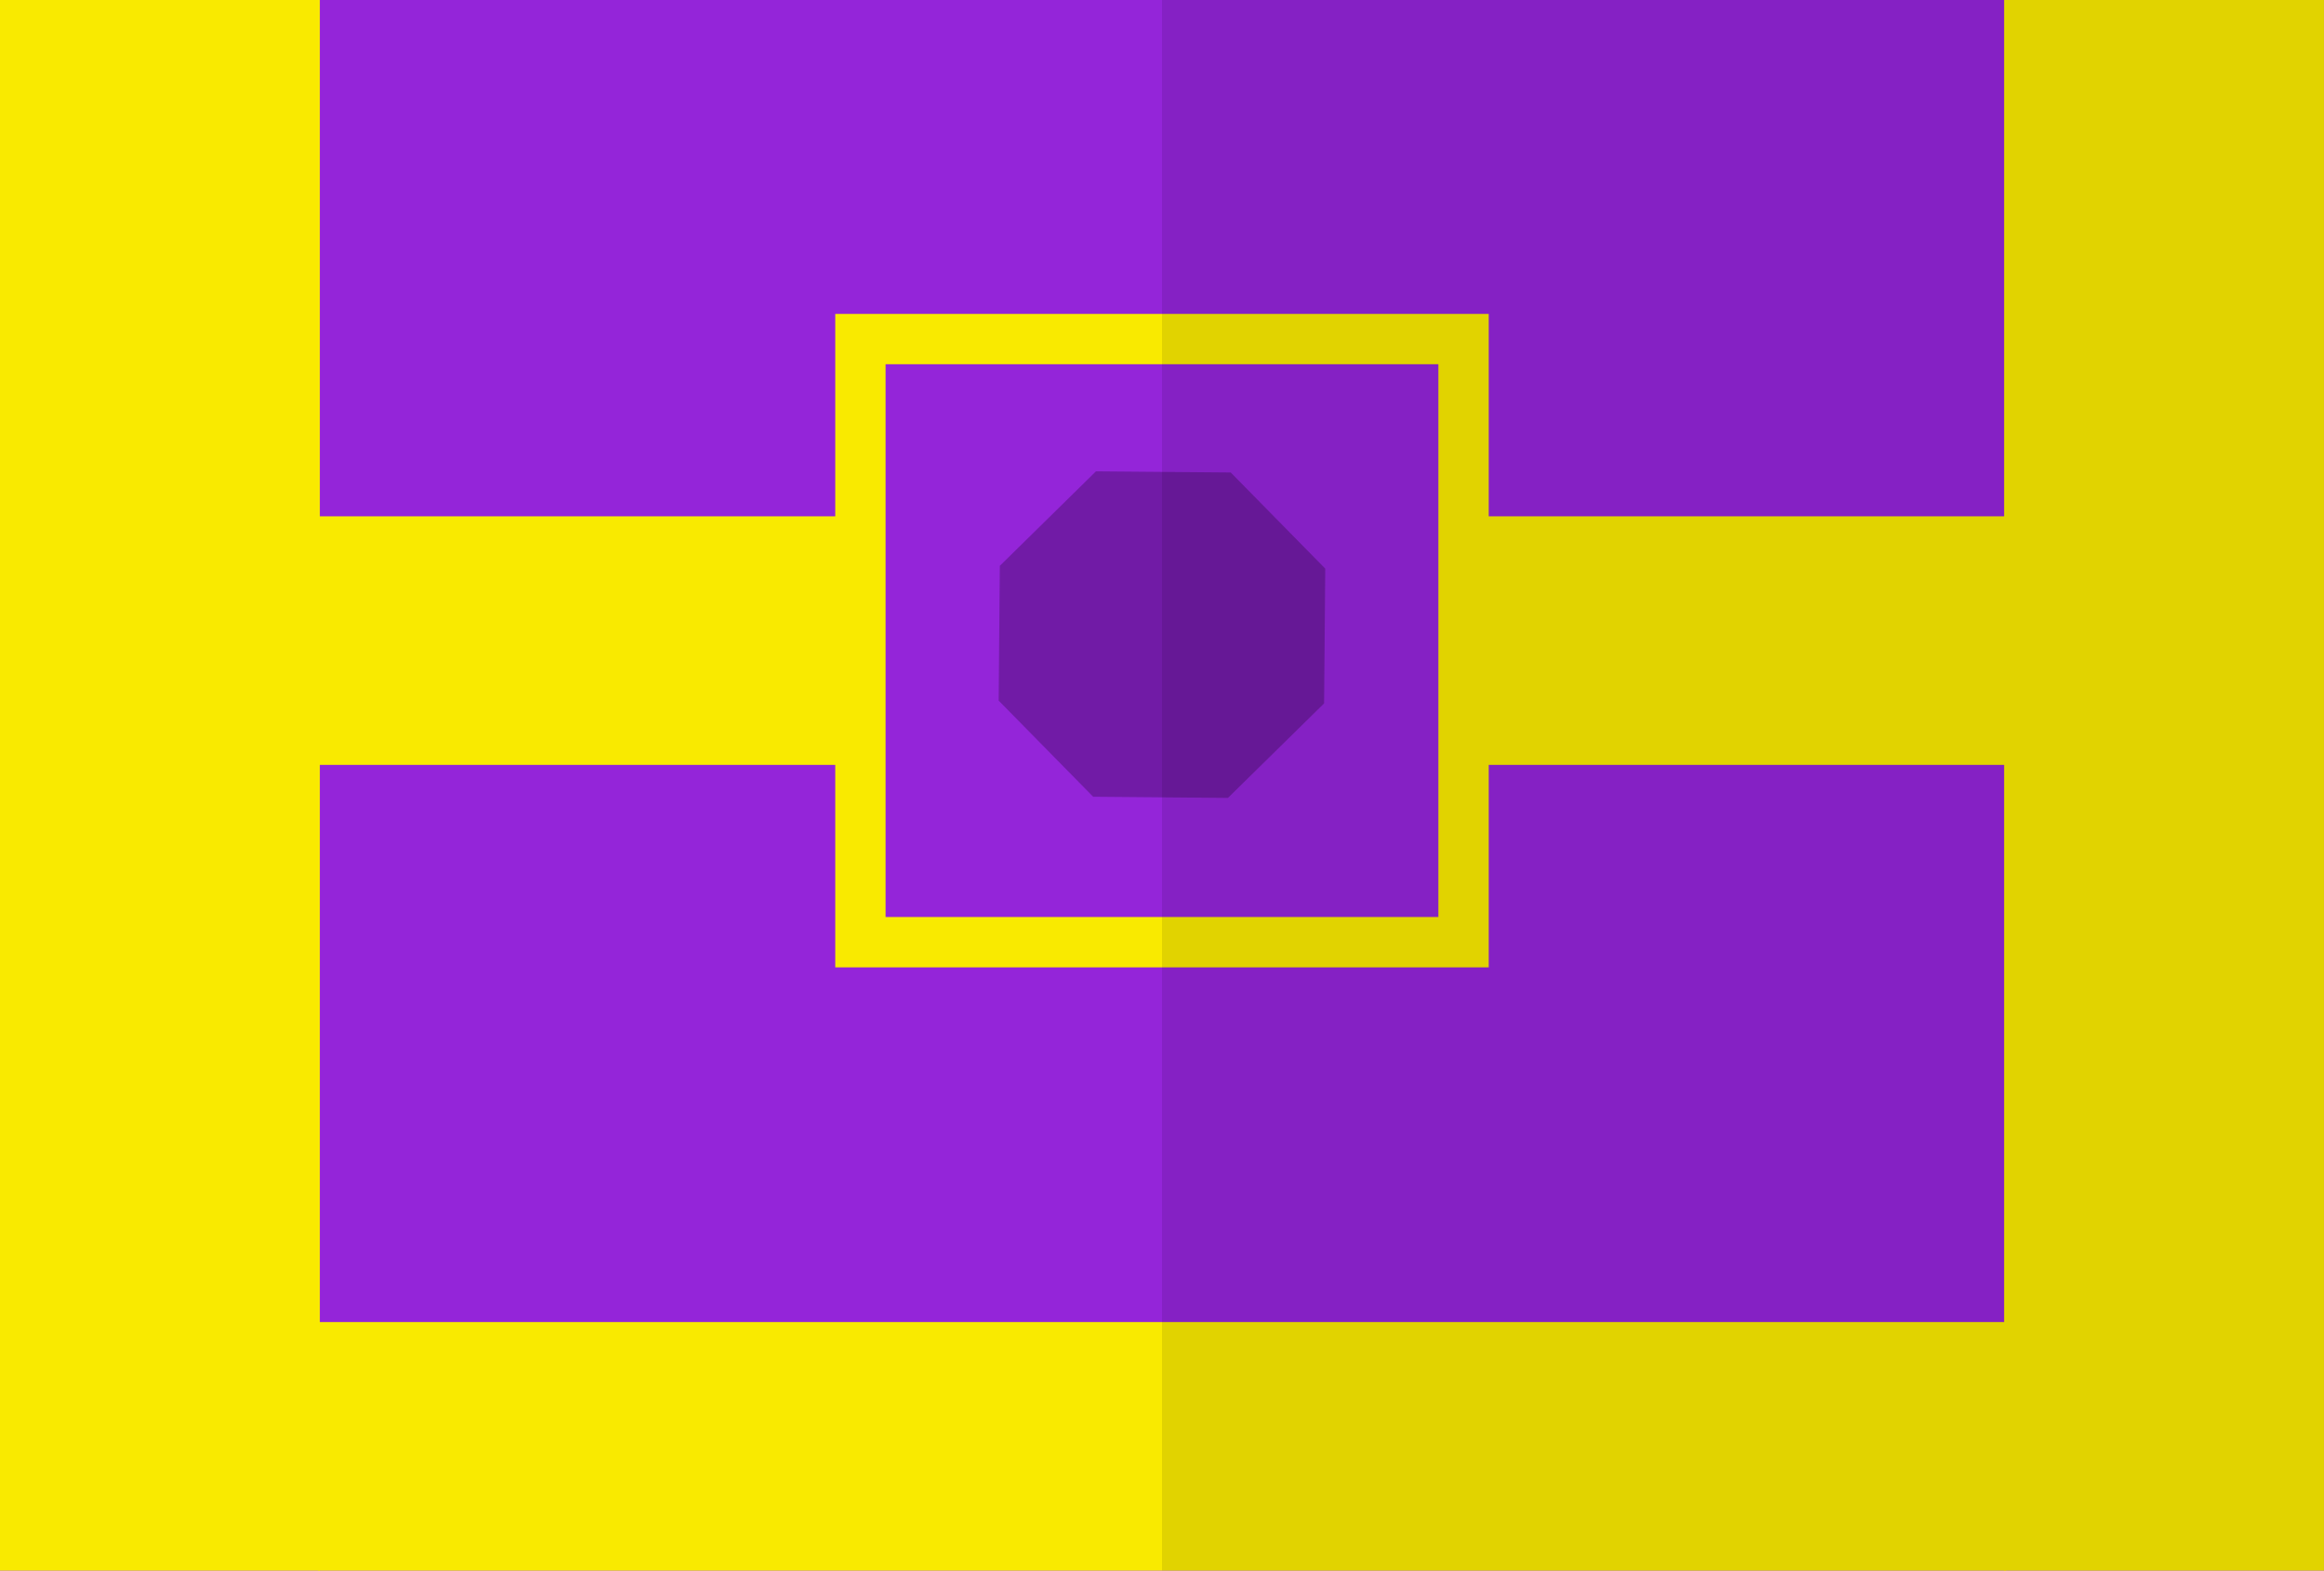 <?xml version="1.0" encoding="UTF-8" standalone="no"?>
<!-- Created with Inkscape (http://www.inkscape.org/) -->

<svg
   width="96.843mm"
   height="65.45mm"
   viewBox="0 0 96.843 65.45"
   version="1.1"
   id="svg1"
   xml:space="preserve"
   inkscape:version="1.3.2 (091e20e, 2023-11-25)"
   sodipodi:docname="drawing.svg"
   xmlns:inkscape="http://www.inkscape.org/namespaces/inkscape"
   xmlns:sodipodi="http://sodipodi.sourceforge.net/DTD/sodipodi-0.dtd"
   xmlns="http://www.w3.org/2000/svg"
   xmlns:svg="http://www.w3.org/2000/svg"><sodipodi:namedview
     id="namedview1"
     pagecolor="#ffffff"
     bordercolor="#000000"
     borderopacity="0.25"
     inkscape:showpageshadow="2"
     inkscape:pageopacity="0.0"
     inkscape:pagecheckerboard="0"
     inkscape:deskcolor="#d1d1d1"
     inkscape:document-units="mm"
     inkscape:zoom="0.22627417"
     inkscape:cx="4191.8174"
     inkscape:cy="-470.66795"
     inkscape:window-width="1366"
     inkscape:window-height="699"
     inkscape:window-x="0"
     inkscape:window-y="32"
     inkscape:window-maximized="1"
     inkscape:current-layer="layer1"
     showguides="true"
     showgrid="false" /><defs
     id="defs1" /><g
     inkscape:label="Layer 1"
     inkscape:groupmode="layer"
     id="layer1"
     transform="translate(-57.396,-780.508)"><g
       id="g8-5-9-5"
       transform="translate(0.817,669.512)"><rect
         style="fill:#9425d9;fill-opacity:1;stroke:none;stroke-width:8.327;stroke-linecap:round"
         id="rect1-3-2-3"
         width="96.843"
         height="38.755"
         x="56.579"
         y="137.691" /><rect
         style="fill:#9425d9;fill-opacity:1;stroke:none;stroke-width:6.911;stroke-linecap:round"
         id="rect1-5-5-2-5"
         width="96.843"
         height="26.696"
         x="56.579"
         y="110.996" /><rect
         style="fill:#f9ea00;fill-opacity:1;stroke:none;stroke-width:10;stroke-linecap:round"
         id="rect2-6-8-6"
         width="13.328"
         height="65.45"
         x="56.579"
         y="110.996" /><rect
         style="fill:#f9ea00;fill-opacity:1;stroke:none;stroke-width:9.958;stroke-linecap:round"
         id="rect2-7-29-9-2"
         width="83.514"
         height="10.358"
         x="63.243"
         y="132.512" /><rect
         style="fill:#f9ea00;fill-opacity:1;stroke:none;stroke-width:9.138;stroke-linecap:round"
         id="rect2-7-6-1-7-9"
         width="70.325"
         height="10.358"
         x="69.838"
         y="166.088" /><rect
         style="fill:#f9ea00;fill-opacity:1;stroke:none;stroke-width:10;stroke-linecap:round"
         id="rect2-2-2-3-1"
         width="13.328"
         height="65.45"
         x="140.093"
         y="110.996" /><rect
         style="fill:#f9ea00;fill-opacity:1;stroke:none;stroke-width:10;stroke-linecap:round"
         id="rect3-7-6-2"
         width="27.23"
         height="27.23"
         x="91.385"
         y="124.077" /><rect
         style="fill:#9425d9;fill-opacity:1;stroke:none;stroke-width:8.46;stroke-linecap:round"
         id="rect3-6-0-1-7"
         width="23.035"
         height="23.035"
         x="93.482"
         y="126.174" /><path
         sodipodi:type="star"
         style="fill:#711ba6;fill-opacity:1;stroke:none;stroke-width:10;stroke-linecap:round"
         id="path8-6-6-9-2-0"
         inkscape:flatsided="true"
         sodipodi:sides="8"
         sodipodi:cx="-649.03259"
         sodipodi:cy="-123.69881"
         sodipodi:r1="204.73695"
         sodipodi:r2="189.15228"
         sodipodi:arg1="0.78539816"
         sodipodi:arg2="1.1780972"
         inkscape:rounded="0"
         inkscape:randomized="0"
         d="m -504.262,21.072 -144.771,59.966 -144.771,-59.966 -59.966,-144.771 59.966,-144.771 144.771,-59.966 144.771,59.966 59.966,144.771 z"
         inkscape:transform-center-y="6.0383916e-06"
         transform="matrix(0.033,0.014,-0.014,0.033,124.685,150.61)"
         inkscape:transform-center-x="-1.3923543e-06" /><rect
         style="fill:#000000;fill-opacity:0.1;stroke:none;stroke-width:10;stroke-linecap:round"
         id="rect6-3-9-9"
         width="48.421"
         height="65.45"
         x="105"
         y="110.996" /></g></g></svg>
